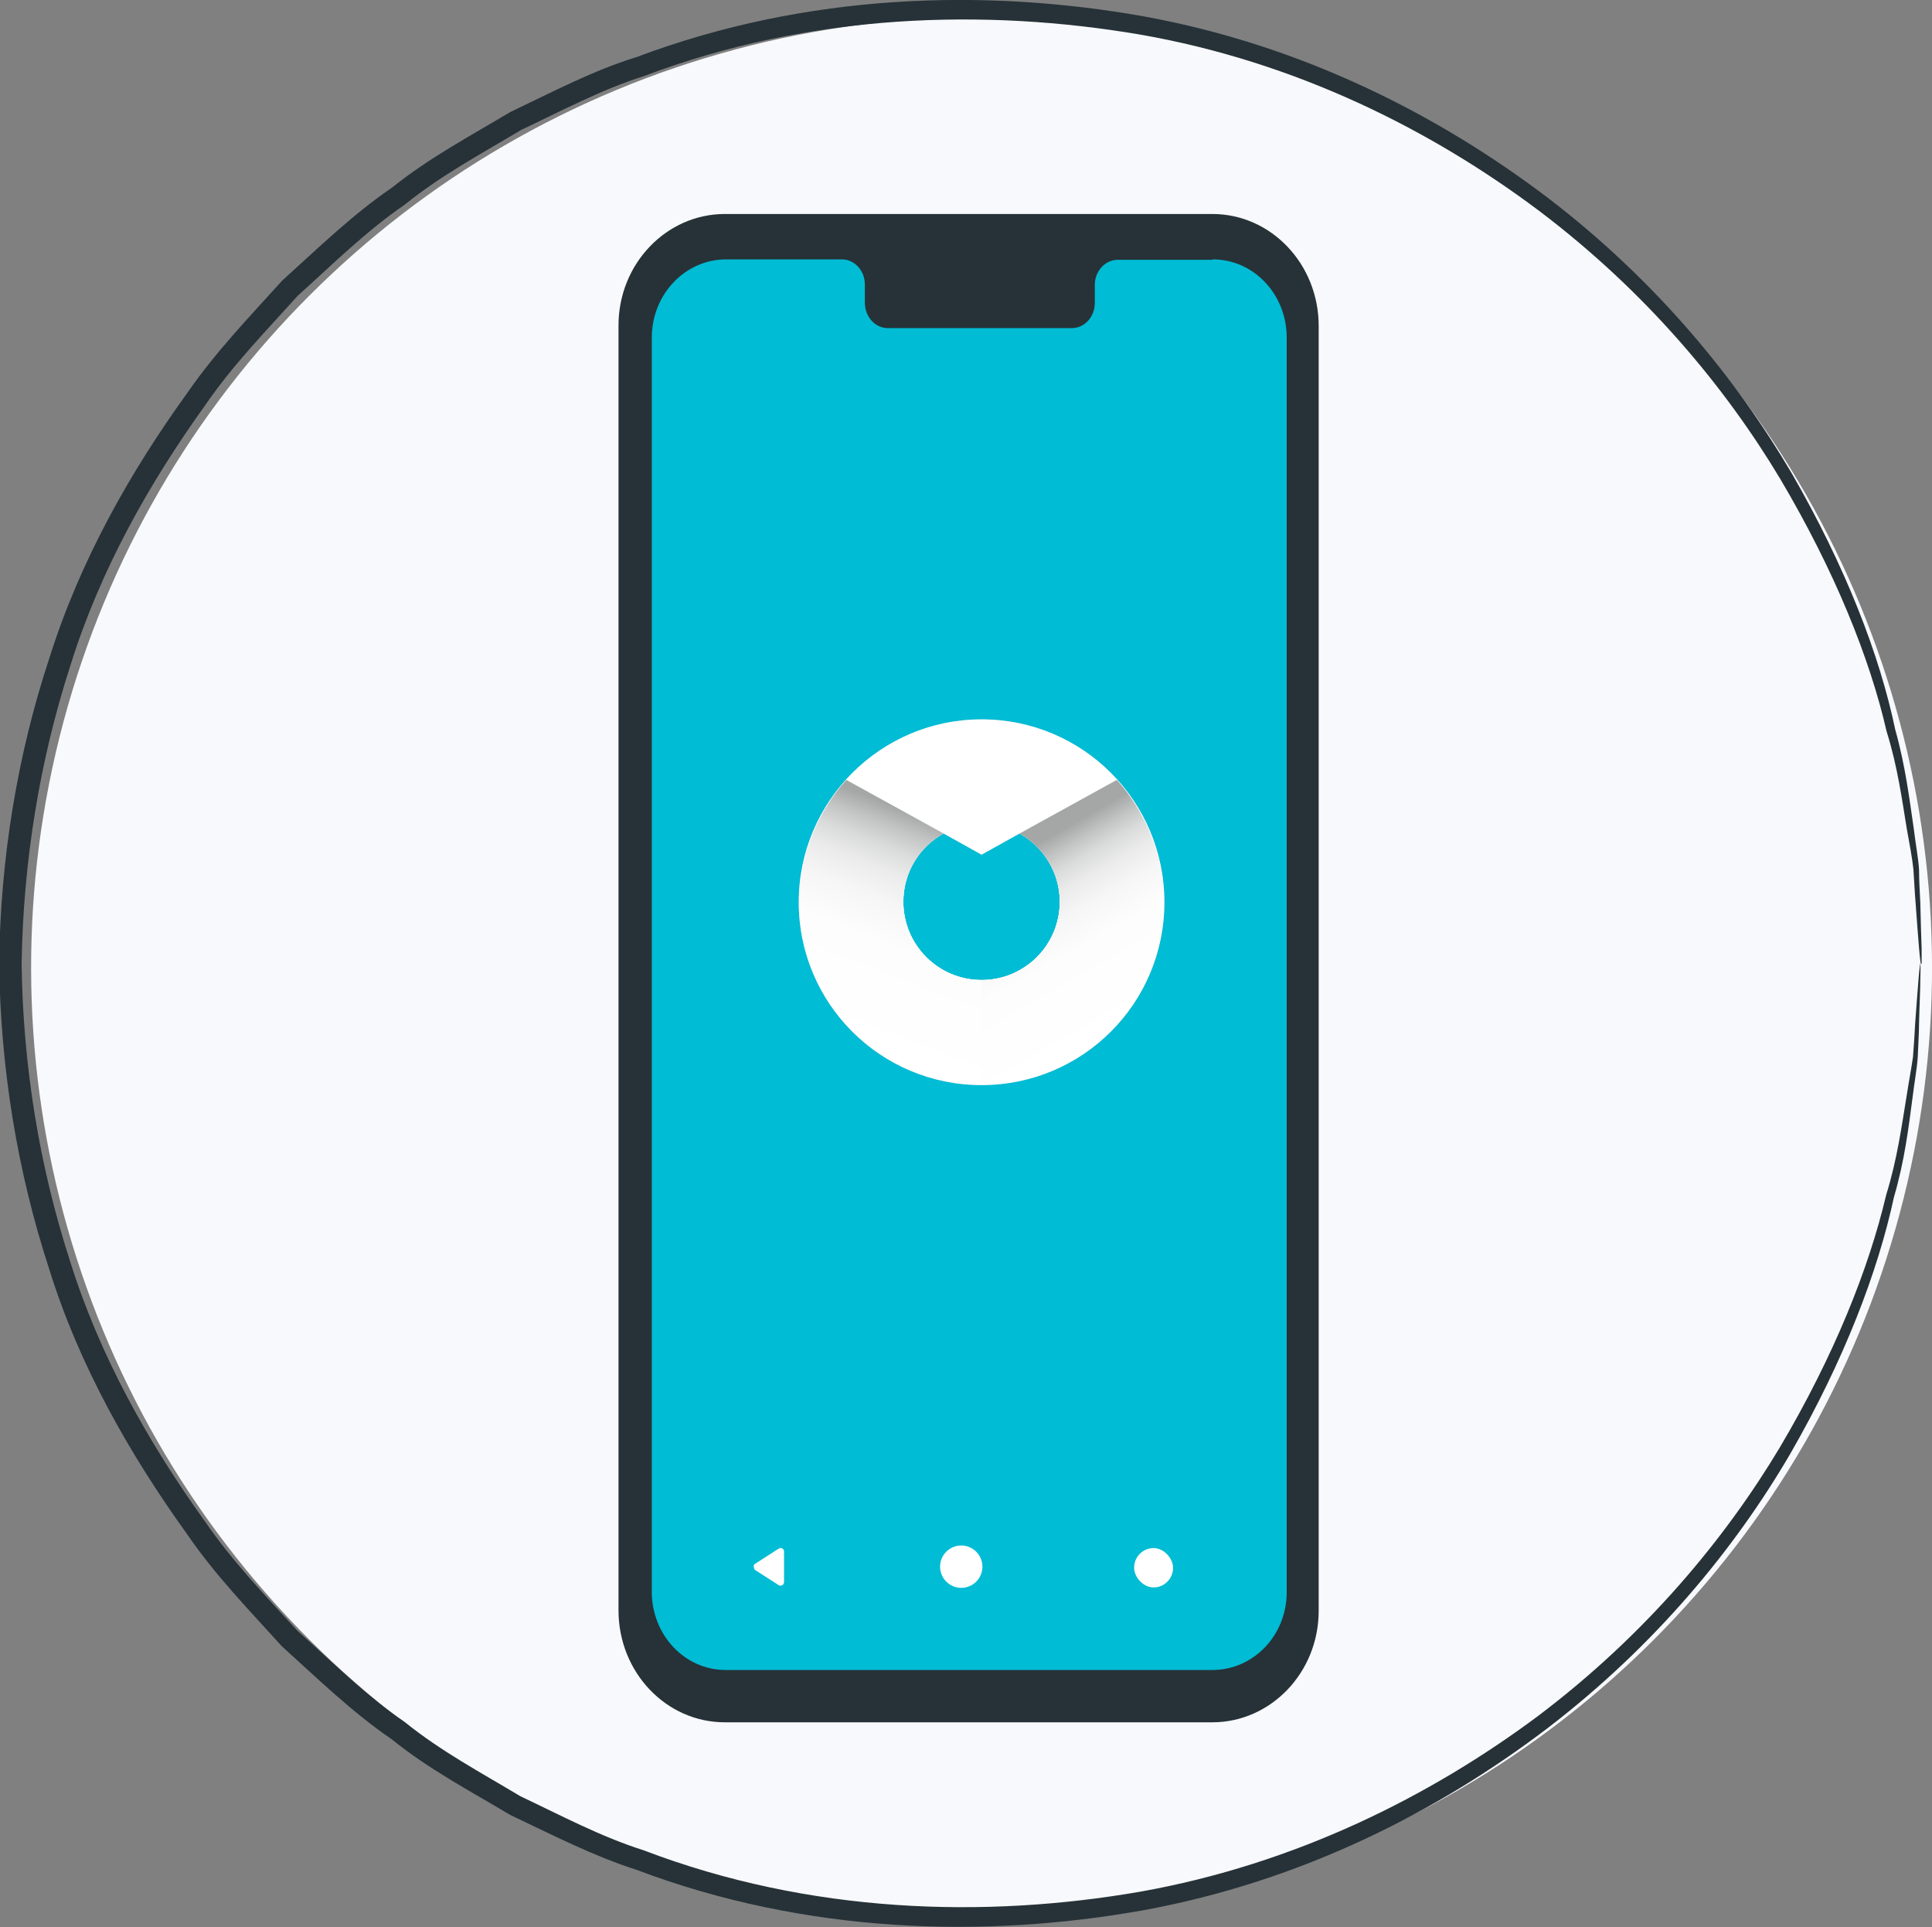 <?xml version="1.0" encoding="UTF-8"?>
<svg xmlns="http://www.w3.org/2000/svg" xmlns:xlink="http://www.w3.org/1999/xlink" viewBox="0 0 44.7 44.58">
  <rect x="0" y="0" width="44.7" height="44.58" fill="#808080" stroke="none"/>
  <defs>
    <style>
      .cls-1 {
        fill: url(#linear-gradient-2);
      }

      .cls-1, .cls-2, .cls-3, .cls-4 {
        mix-blend-mode: multiply;
      }

      .cls-1, .cls-2, .cls-3, .cls-4, .cls-5, .cls-6, .cls-7, .cls-8, .cls-9 {
        stroke-width: 0px;
      }

      .cls-2 {
        fill: url(#linear-gradient-4);
      }

      .cls-3 {
        fill: url(#linear-gradient-3);
      }

      .cls-4 {
        fill: url(#linear-gradient);
      }

      .cls-10 {
        isolation: isolate;
      }

      .cls-5 {
        fill: #f8f9fc;
      }

      .cls-6 {
        fill: #263238;
      }

      .cls-7 {
        fill: #fff;
      }

      .cls-8 {
        fill: #00bcd4;
      }

      .cls-9 {
        fill: #69bad1;
      }
    </style>
    <linearGradient id="linear-gradient" x1="23.16" y1="19.53" x2="25.73" y2="23.99" gradientUnits="userSpaceOnUse">
      <stop offset=".08" stop-color="#a4a7a6"/>
      <stop offset=".09" stop-color="#a9abaa"/>
      <stop offset=".16" stop-color="#c3c5c4"/>
      <stop offset=".23" stop-color="#d9dada"/>
      <stop offset=".32" stop-color="#eaebea"/>
      <stop offset=".43" stop-color="#f6f6f6"/>
      <stop offset=".58" stop-color="#fdfdfd"/>
      <stop offset="1" stop-color="#fff"/>
    </linearGradient>
    <linearGradient id="linear-gradient-2" x1="21.99" y1="18.97" x2="19.93" y2="24.31" gradientUnits="userSpaceOnUse">
      <stop offset=".03" stop-color="#a4a7a6"/>
      <stop offset=".04" stop-color="#a9abaa"/>
      <stop offset=".11" stop-color="#c3c5c4"/>
      <stop offset=".19" stop-color="#d9dada"/>
      <stop offset=".28" stop-color="#eaebea"/>
      <stop offset=".4" stop-color="#f6f6f6"/>
      <stop offset=".56" stop-color="#fdfdfd"/>
      <stop offset="1" stop-color="#fff"/>
    </linearGradient>
    <linearGradient id="linear-gradient-3" x1="23.16" y1="19.53" x2="25.73" y2="23.99" xlink:href="#linear-gradient"/>
    <linearGradient id="linear-gradient-4" x1="21.99" y1="18.97" x2="19.93" y2="24.31" xlink:href="#linear-gradient-2"/>
  </defs>
  <g class="cls-10">
    <g id="Layer_2" data-name="Layer 2">
      <g id="Device">
        <g>
          <circle class="cls-5" cx="22.71" cy="22.39" r="21.99" transform="translate(-9.18 22.61) rotate(-45)"/>
          <path class="cls-6" d="m44.44,22.29s-.02-.12-.04-.36c-.02-.26-.05-.61-.08-1.05-.02-.23-.03-.49-.05-.77-.03-.28-.09-.59-.15-.92-.11-.66-.21-1.44-.47-2.27-.39-1.7-1.2-3.71-2.46-5.84-1.27-2.12-3.1-4.33-5.59-6.21-2.48-1.86-5.61-3.44-9.22-4.07-3.58-.61-7.63-.5-11.48.96-.98.31-1.9.8-2.85,1.25-.9.54-1.84,1.04-2.68,1.72-.89.61-1.66,1.37-2.48,2.11-.73.81-1.51,1.61-2.14,2.53-1.3,1.81-2.43,3.81-3.12,6.02-.71,2.19-1.09,4.52-1.13,6.89.03,2.37.41,4.7,1.12,6.89.69,2.21,1.82,4.21,3.12,6.02.63.92,1.4,1.72,2.14,2.53.81.73,1.59,1.5,2.48,2.11.84.68,1.78,1.18,2.68,1.72.95.45,1.87.94,2.85,1.25,3.85,1.47,7.9,1.58,11.48.96,3.61-.64,6.74-2.22,9.22-4.07,2.49-1.88,4.32-4.09,5.59-6.21,1.26-2.13,2.06-4.14,2.46-5.84.26-.84.36-1.61.47-2.27.05-.33.11-.64.15-.92.02-.28.04-.54.05-.77.03-.44.06-.78.08-1.05.02-.24.04-.36.04-.36s.01.12,0,.36c0,.26-.02.61-.03,1.05,0,.23-.02.49-.03.78-.02.28-.08.59-.12.93-.09.67-.18,1.45-.43,2.3-.37,1.72-1.15,3.77-2.4,5.94-1.26,2.16-3.1,4.42-5.62,6.35-2.51,1.91-5.68,3.54-9.36,4.21-3.65.65-7.78.55-11.72-.94-1-.32-1.95-.81-2.92-1.27-.92-.55-1.89-1.06-2.74-1.75-.91-.62-1.71-1.4-2.54-2.15-.75-.83-1.54-1.64-2.19-2.59-1.33-1.85-2.5-3.9-3.2-6.16-.73-2.24-1.12-4.63-1.15-7.05.03-2.42.42-4.81,1.16-7.05.71-2.26,1.87-4.31,3.2-6.15.65-.94,1.44-1.76,2.19-2.59.83-.75,1.63-1.53,2.54-2.15.86-.69,1.82-1.2,2.74-1.75.97-.46,1.91-.96,2.92-1.27C18.69-.17,22.82-.27,26.47.38c3.68.67,6.85,2.3,9.36,4.21,2.52,1.93,4.35,4.19,5.62,6.35,1.25,2.17,2.04,4.21,2.4,5.94.24.85.33,1.63.43,2.3.04.34.1.64.12.93,0,.28.02.54.03.78.01.44.02.79.03,1.05,0,.24,0,.36,0,.36Z"/>
        </g>
      </g>
      <g id="Layer_39" data-name="Layer 39">
        <g>
          <path class="cls-6" d="m28.05,39.84h-11.28c-1.36,0-2.46-1.16-2.46-2.59V7.53c0-1.43,1.11-2.58,2.46-2.58h11.28c1.36,0,2.46,1.16,2.46,2.59v29.72c0,1.43-1.11,2.58-2.46,2.58Z"/>
          <path class="cls-8" d="m28.05,6.01h-2.19c-.29,0-.53.26-.53.58v.42c0,.32-.24.58-.53.58h-4.26c-.29,0-.53-.26-.53-.59v-.42c0-.32-.24-.58-.53-.58h-.77s-1.91,0-1.91,0c-.95,0-1.72.81-1.72,1.81v29.01c0,1,.76,1.81,1.71,1.81h11.26c.95,0,1.72-.8,1.72-1.8V7.81c0-1-.76-1.81-1.71-1.81Z"/>
        </g>
        <g>
          <path class="cls-7" d="m18.14,35.89v.71c0,.06-.07.1-.12.07l-.56-.36s-.05-.1,0-.13l.56-.36c.05-.03.12,0,.12.07Z"/>
          <path class="cls-7" d="m22.73,36.24c0,.27-.22.49-.49.49s-.49-.22-.49-.49.22-.49.49-.49.49.22.49.49Z"/>
          <rect class="cls-7" x="26.24" y="35.81" width=".9" height=".91" rx=".45" ry=".45"/>
        </g>
      </g>
      <g id="Layer_40" data-name="Layer 40">
        <g>
          <path class="cls-9" d="m22.71,16.64c-2.33,0-4.23,1.89-4.23,4.23s1.89,4.23,4.23,4.23,4.23-1.89,4.23-4.23-1.89-4.23-4.23-4.23Zm0,6.03c-1,0-1.81-.81-1.81-1.81,0-.68.37-1.27.93-1.58l.88.49.88-.49c.55.31.93.9.93,1.58,0,1-.81,1.81-1.81,1.81Z"/>
          <path class="cls-4" d="m25.84,18.04l-2.25,1.24c.55.31.93.9.93,1.58,0,1-.81,1.81-1.81,1.81v2.4c2.33,0,4.21-1.89,4.21-4.21,0-1.08-.41-2.07-1.08-2.82Z"/>
          <path class="cls-1" d="m20.9,20.86c0-.68.37-1.27.93-1.58l-2.25-1.24c-.67.75-1.08,1.74-1.08,2.82,0,2.33,1.89,4.21,4.21,4.21v-2.4c-1,0-1.81-.81-1.81-1.81Z"/>
        </g>
        <g>
          <path class="cls-7" d="m22.71,16.64c-2.33,0-4.23,1.89-4.23,4.23s1.89,4.23,4.23,4.23,4.23-1.89,4.23-4.23-1.89-4.23-4.23-4.23Zm0,6.03c-1,0-1.81-.81-1.81-1.81,0-.68.37-1.27.93-1.58l.88.49.88-.49c.55.31.93.9.93,1.58,0,1-.81,1.81-1.81,1.81Z"/>
          <path class="cls-3" d="m25.84,18.04l-2.25,1.24c.55.31.93.9.93,1.58,0,1-.81,1.81-1.81,1.81v2.4c2.33,0,4.21-1.89,4.21-4.21,0-1.08-.41-2.07-1.08-2.82Z"/>
          <path class="cls-2" d="m20.9,20.86c0-.68.37-1.27.93-1.58l-2.25-1.24c-.67.75-1.08,1.74-1.08,2.82,0,2.33,1.89,4.21,4.21,4.21v-2.4c-1,0-1.81-.81-1.81-1.81Z"/>
        </g>
      </g>
    </g>
  </g>
</svg>